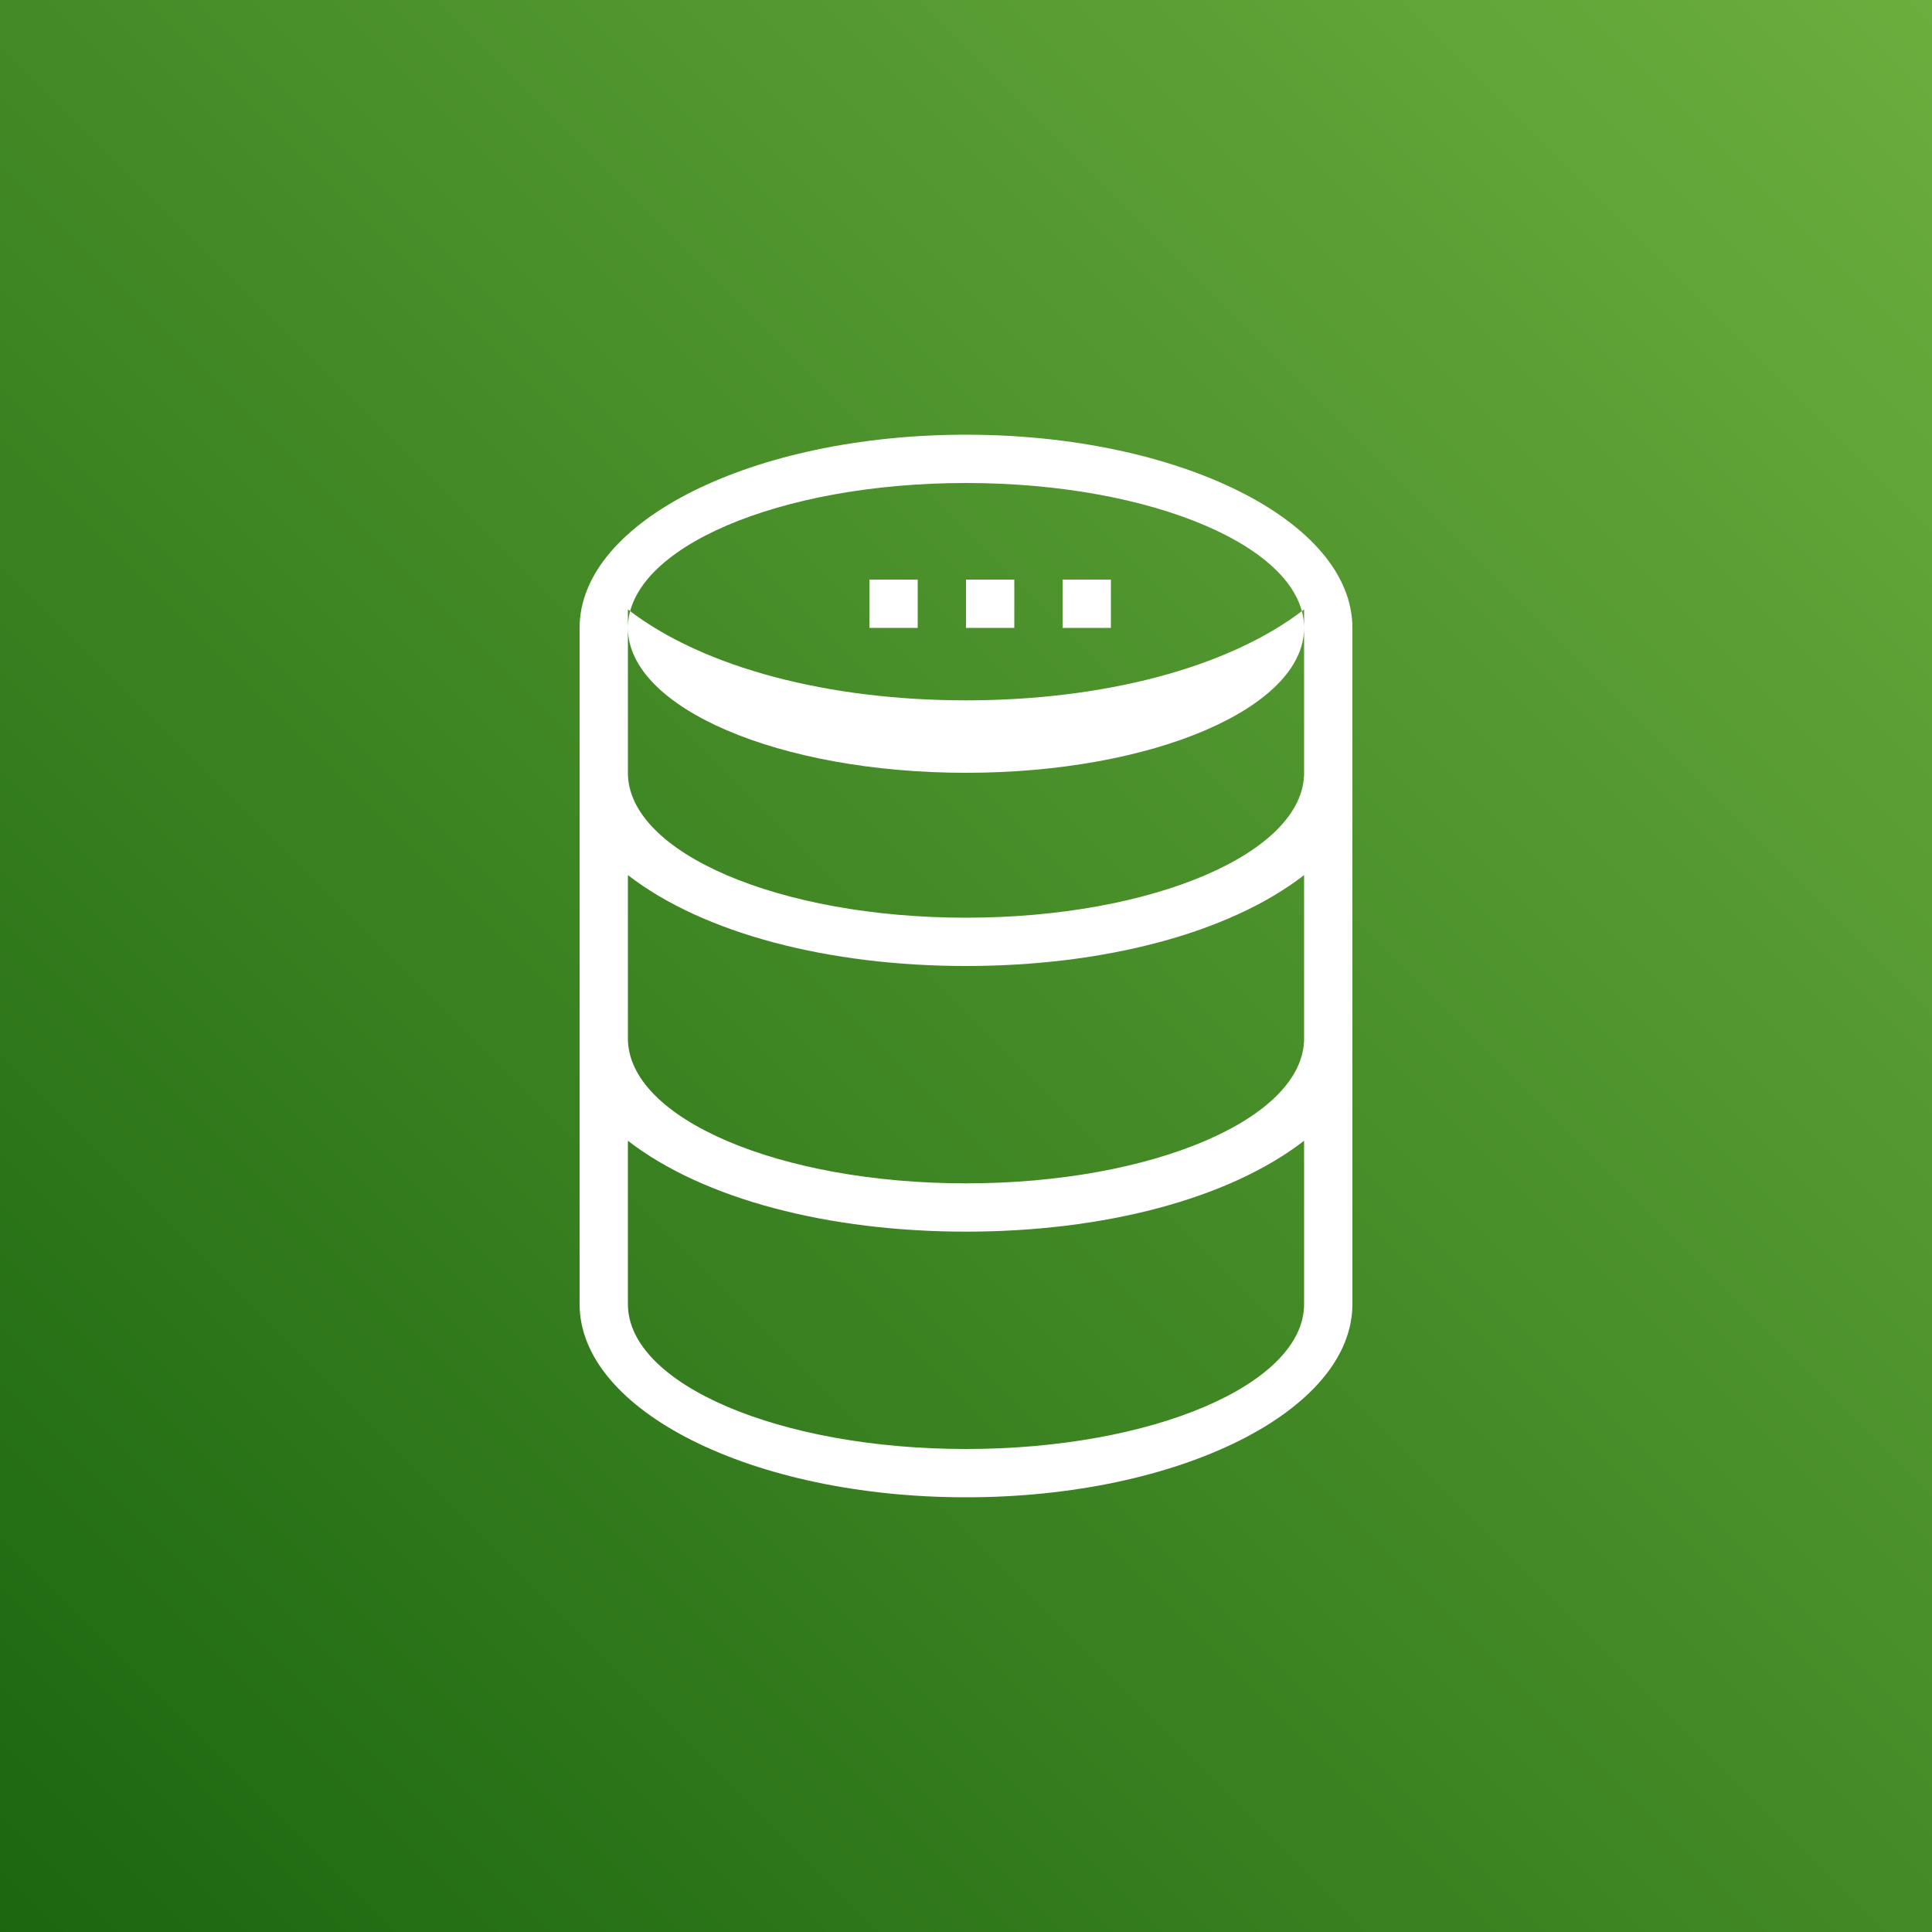 <svg xmlns="http://www.w3.org/2000/svg" viewBox="0 0 80 80"><rect x="0" y="0" width="80" height="80" fill="#333333" stroke="none"/><defs><linearGradient id="a" x1="0%" x2="100%" y1="100%" y2="0%"><stop offset="0%" stop-color="#1B660F"/><stop offset="100%" stop-color="#6CAE3E"/></linearGradient></defs><g fill="none" fill-rule="evenodd"><path fill="url(#a)" d="M0 0h80v80H0z"/><path fill="#FFF" d="M40 18c-8.837 0-16 3.582-16 8v28c0 4.418 7.163 8 16 8s16-3.582 16-8V26c0-4.418-7.163-8-16-8zm0 42c-7.732 0-14-2.686-14-6v-6.764C29.14 49.665 34.336 51 40 51s10.86-1.335 14-3.764V54c0 3.314-6.268 6-14 6zm0-11c-7.732 0-14-2.686-14-6v-6.764C29.14 38.665 34.336 40 40 40s10.86-1.335 14-3.764V43c0 3.314-6.268 6-14 6zm0-11c-7.732 0-14-2.686-14-6v-6.764C29.14 27.665 34.336 29 40 29s10.86-1.335 14-3.764V32c0 3.314-6.268 6-14 6zm0-18c7.732 0 14 2.686 14 6s-6.268 6-14 6-14-2.686-14-6 6.268-6 14-6z"/><path fill="#FFF" d="M46 24h-2v2h2v-2zm-4 0h-2v2h2v-2zm-4 0h-2v2h2v-2z"/></g></svg>

